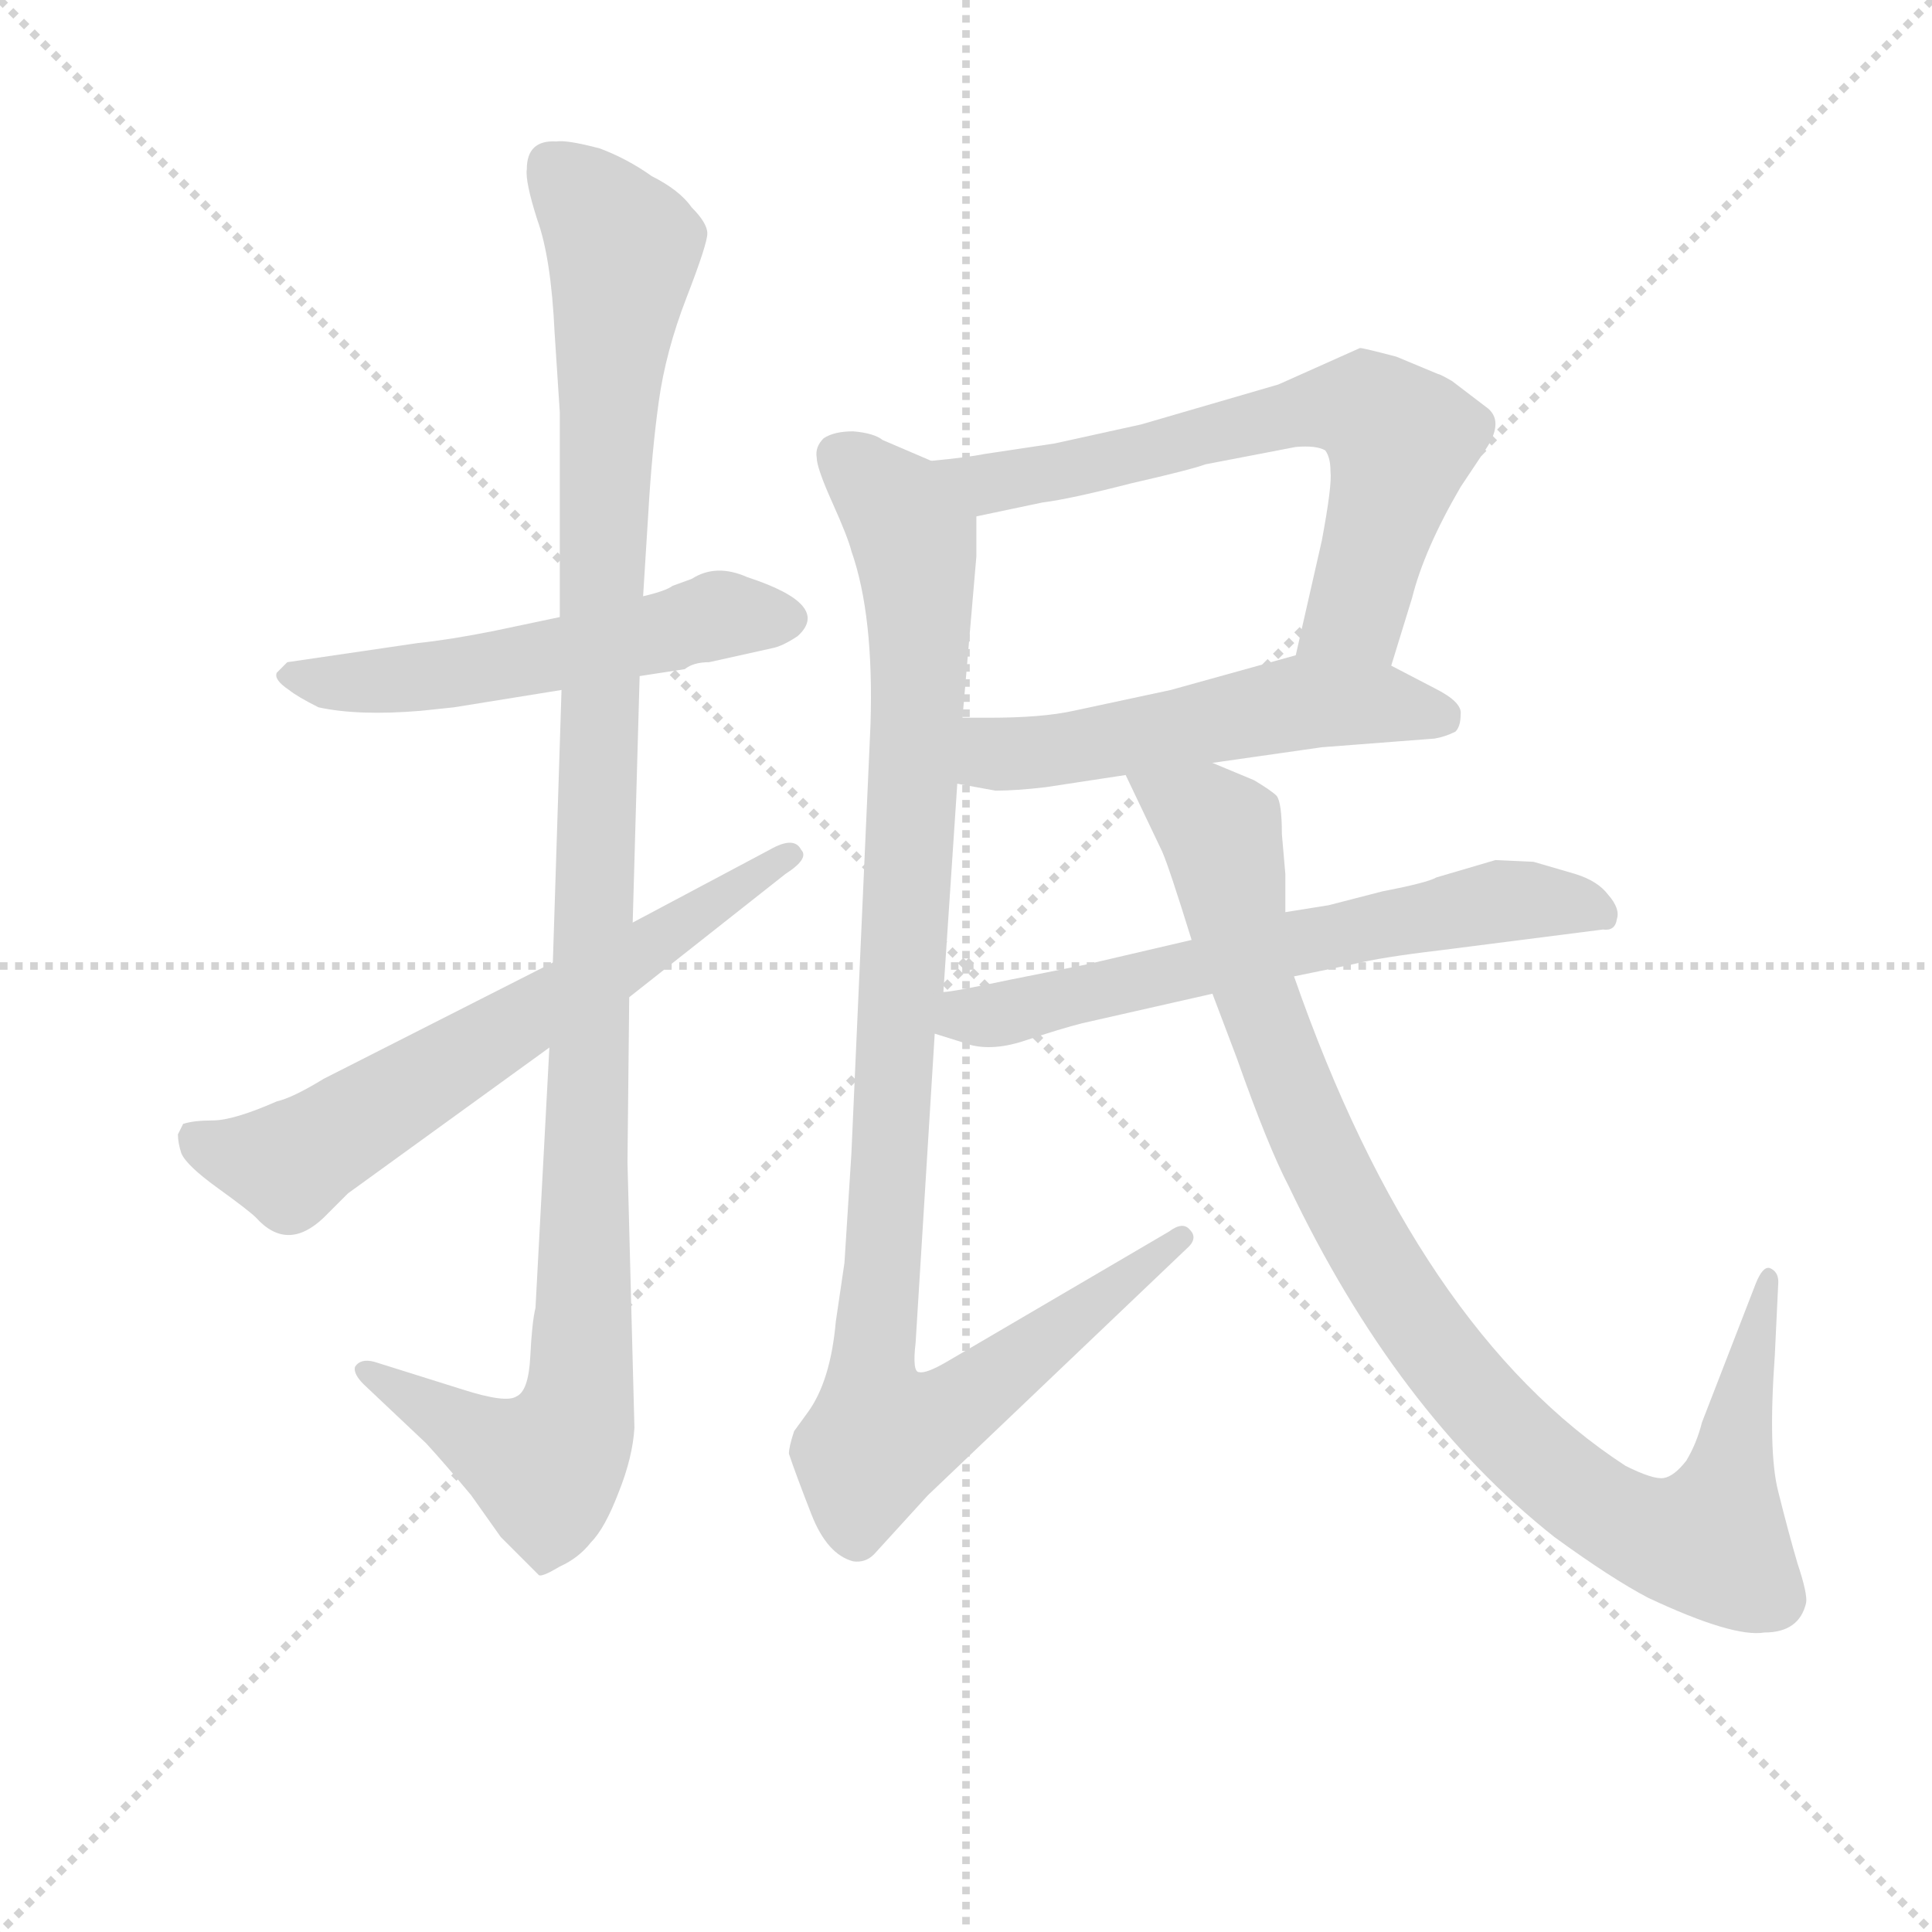 <svg version="1.1" viewBox="0 0 1024 1024" xmlns="http://www.w3.org/2000/svg">
  <g stroke="lightgray" stroke-dasharray="1,1" stroke-width="1" transform="scale(4, 4)">
    <line x1="0" y1="0" x2="256" y2="256"></line>
    <line x1="256" y1="0" x2="0" y2="256"></line>
    <line x1="128" y1="0" x2="128" y2="256"></line>
    <line x1="0" y1="128" x2="256" y2="128"></line>
  </g>
<g transform="scale(0.92, -0.92) translate(60, -900)">
   <style type="text/css">
    @keyframes keyframes0 {
      from {
       stroke: blue;
       stroke-dashoffset: 545;
       stroke-width: 128;
       }
       64% {
       animation-timing-function: step-end;
       stroke: blue;
       stroke-dashoffset: 0;
       stroke-width: 128;
       }
       to {
       stroke: black;
       stroke-width: 1024;
       }
       }
       #make-me-a-hanzi-animation-0 {
         animation: keyframes0 0.694s both;
         animation-delay: 0s;
         animation-timing-function: linear;
       }
    @keyframes keyframes1 {
      from {
       stroke: blue;
       stroke-dashoffset: 1145;
       stroke-width: 128;
       }
       79% {
       animation-timing-function: step-end;
       stroke: blue;
       stroke-dashoffset: 0;
       stroke-width: 128;
       }
       to {
       stroke: black;
       stroke-width: 1024;
       }
       }
       #make-me-a-hanzi-animation-1 {
         animation: keyframes1 1.182s both;
         animation-delay: 0.694s;
         animation-timing-function: linear;
       }
    @keyframes keyframes2 {
      from {
       stroke: blue;
       stroke-dashoffset: 653;
       stroke-width: 128;
       }
       68% {
       animation-timing-function: step-end;
       stroke: blue;
       stroke-dashoffset: 0;
       stroke-width: 128;
       }
       to {
       stroke: black;
       stroke-width: 1024;
       }
       }
       #make-me-a-hanzi-animation-2 {
         animation: keyframes2 0.781s both;
         animation-delay: 1.875s;
         animation-timing-function: linear;
       }
    @keyframes keyframes3 {
      from {
       stroke: blue;
       stroke-dashoffset: 667;
       stroke-width: 128;
       }
       68% {
       animation-timing-function: step-end;
       stroke: blue;
       stroke-dashoffset: 0;
       stroke-width: 128;
       }
       to {
       stroke: black;
       stroke-width: 1024;
       }
       }
       #make-me-a-hanzi-animation-3 {
         animation: keyframes3 0.793s both;
         animation-delay: 2.657s;
         animation-timing-function: linear;
       }
    @keyframes keyframes4 {
      from {
       stroke: blue;
       stroke-dashoffset: 534;
       stroke-width: 128;
       }
       63% {
       animation-timing-function: step-end;
       stroke: blue;
       stroke-dashoffset: 0;
       stroke-width: 128;
       }
       to {
       stroke: black;
       stroke-width: 1024;
       }
       }
       #make-me-a-hanzi-animation-4 {
         animation: keyframes4 0.685s both;
         animation-delay: 3.45s;
         animation-timing-function: linear;
       }
    @keyframes keyframes5 {
      from {
       stroke: blue;
       stroke-dashoffset: 1049;
       stroke-width: 128;
       }
       77% {
       animation-timing-function: step-end;
       stroke: blue;
       stroke-dashoffset: 0;
       stroke-width: 128;
       }
       to {
       stroke: black;
       stroke-width: 1024;
       }
       }
       #make-me-a-hanzi-animation-5 {
         animation: keyframes5 1.104s both;
         animation-delay: 4.134s;
         animation-timing-function: linear;
       }
    @keyframes keyframes6 {
      from {
       stroke: blue;
       stroke-dashoffset: 641;
       stroke-width: 128;
       }
       68% {
       animation-timing-function: step-end;
       stroke: blue;
       stroke-dashoffset: 0;
       stroke-width: 128;
       }
       to {
       stroke: black;
       stroke-width: 1024;
       }
       }
       #make-me-a-hanzi-animation-6 {
         animation: keyframes6 0.772s both;
         animation-delay: 5.238s;
         animation-timing-function: linear;
       }
    @keyframes keyframes7 {
      from {
       stroke: blue;
       stroke-dashoffset: 990;
       stroke-width: 128;
       }
       76% {
       animation-timing-function: step-end;
       stroke: blue;
       stroke-dashoffset: 0;
       stroke-width: 128;
       }
       to {
       stroke: black;
       stroke-width: 1024;
       }
       }
       #make-me-a-hanzi-animation-7 {
         animation: keyframes7 1.056s both;
         animation-delay: 6.009s;
         animation-timing-function: linear;
       }
</style>
<path d="M 262.5 544.5 L 224.5 536.5 Q 199.5 531.5 180.5 529.5 L 105.5 518.5 L 99.5 512.5 Q 97.5 508.5 106.5 502.5 Q 111.5 498.5 123.5 492.5 Q 146.5 487.5 182.5 490.5 L 201.5 492.5 L 263.5 502.5 L 308.5 510.5 L 334.5 514.5 Q 339.5 518.5 348.5 518.5 L 384.5 526.5 Q 390.5 527.5 399.5 533.5 Q 419.5 551.5 370.5 567.5 Q 352.5 575.5 338.5 566.5 L 327.5 562.5 Q 323.5 559.5 310.5 556.5 L 262.5 544.5 Z" fill="lightgray"></path> 
<path d="M 243.5 802.5 Q 242.5 795.5 249.5 773.5 Q 257.5 751.5 259.5 708.5 L 262.5 662.5 L 262.5 544.5 L 263.5 502.5 L 258.5 345.5 L 256.5 296.5 L 248.5 146.5 Q 246.5 138.5 245.5 118.5 Q 244.5 98.5 237.5 95.5 Q 231.5 91.5 206.5 99.5 L 155.5 115.5 Q 147.5 117.5 144.5 112.5 Q 143.5 108.5 149.5 102.5 L 185.5 68.5 Q 196.5 56.5 211.5 38.5 L 228.5 14.5 L 250.5 -7.5 Q 252.5 -8.5 262.5 -2.5 Q 273.5 2.5 280.5 11.5 Q 288.5 19.5 296.5 40.5 Q 304.5 60.5 305.5 77.5 L 301.5 230.5 L 302.5 325.5 L 304.5 368.5 L 308.5 510.5 L 310.5 556.5 L 313.5 604.5 Q 315.5 639.5 319.5 668.5 Q 323.5 697.5 335.5 728.5 Q 347.5 759.5 347.5 765.5 Q 347.5 771.5 338.5 780.5 Q 331.5 790.5 315.5 798.5 Q 301.5 808.5 285.5 814.5 Q 266.5 819.5 260.5 818.5 Q 243.5 819.5 243.5 802.5 Z" fill="lightgray"></path> 
<path d="M 258.5 345.5 L 126.5 278.5 Q 108.5 267.5 99.5 265.5 Q 74.5 254.5 62.5 254.5 Q 51.5 254.5 45.5 252.5 L 42.5 246.5 Q 42.5 241.5 44.5 235.5 Q 47.5 228.5 65.5 215.5 Q 83.5 202.5 87.5 198.5 Q 105.5 178.5 126.5 198.5 L 140.5 212.5 L 256.5 296.5 L 302.5 325.5 L 392.5 396.5 Q 406.5 405.5 401.5 410.5 Q 397.5 418.5 383.5 410.5 L 304.5 368.5 L 258.5 345.5 Z" fill="lightgray"></path> 
<path d="M 768.5 684.5 L 744.5 694.5 Q 725.5 699.5 723.5 699.5 L 676.5 678.5 L 597.5 655.5 L 547.5 644.5 L 507.5 638.5 Q 497.5 636.5 476.5 634.5 C 446.5 631.5 473.5 596.5 502.5 602.5 L 540.5 610.5 Q 556.5 612.5 591.5 621.5 Q 626.5 629.5 634.5 632.5 L 686.5 642.5 Q 698.5 643.5 703.5 640.5 Q 706.5 636.5 706.5 628.5 Q 707.5 620.5 701.5 588.5 L 686.5 522.5 C 679.5 493.5 732.5 487.5 741.5 516.5 L 753.5 555.5 Q 760.5 583.5 781.5 619.5 L 795.5 640.5 Q 806.5 656.5 797.5 664.5 L 776.5 680.5 Q 769.5 684.5 768.5 684.5 Z" fill="lightgray"></path> 
<path d="M 638.5 460.5 L 701.5 469.5 L 766.5 474.5 Q 772.5 475.5 778.5 478.5 Q 781.5 481.5 781.5 488.5 Q 782.5 495.5 766.5 503.5 L 741.5 516.5 C 714.5 530.5 714.5 530.5 686.5 522.5 L 614.5 502.5 L 558.5 490.5 Q 540.5 486.5 509.5 486.5 L 494.5 486.5 C 464.5 486.5 461.5 453.5 491.5 448.5 L 513.5 444.5 Q 525.5 444.5 542.5 446.5 L 588.5 453.5 L 638.5 460.5 Z" fill="lightgray"></path> 
<path d="M 476.5 634.5 L 448.5 646.5 Q 443.5 650.5 431.5 651.5 Q 420.5 651.5 414.5 647.5 Q 409.5 642.5 410.5 636.5 Q 410.5 630.5 419.5 610.5 Q 428.5 590.5 430.5 582.5 Q 443.5 545.5 441.5 482.5 L 430.5 235.5 L 426.5 172.5 L 421.5 138.5 Q 418.5 104.5 405.5 86.5 L 397.5 75.5 Q 394.5 66.5 394.5 62.5 Q 398.5 50.5 407.5 27.5 Q 416.5 4.5 431.5 0.5 Q 438.5 -0.5 443.5 4.5 L 474.5 38.5 L 623.5 180.5 Q 630.5 186.5 625.5 191.5 Q 621.5 196.5 613.5 190.5 L 485.5 115.5 Q 473.5 108.5 469.5 109.5 Q 465.5 109.5 467.5 126.5 L 478.5 304.5 L 483.5 328.5 L 491.5 448.5 L 494.5 486.5 L 502.5 579.5 L 502.5 602.5 C 502.5 623.5 502.5 623.5 476.5 634.5 Z" fill="lightgray"></path> 
<path d="M 478.5 304.5 L 494.5 299.5 Q 509.5 293.5 530.5 300.5 Q 551.5 307.5 563.5 310.5 L 638.5 327.5 L 685.5 337.5 L 719.5 344.5 Q 735.5 348.5 769.5 352.5 L 863.5 364.5 Q 870.5 363.5 871.5 370.5 Q 873.5 376.5 866.5 384.5 Q 860.5 392.5 847.5 396.5 L 823.5 403.5 L 801.5 404.5 L 767.5 394.5 Q 762.5 391.5 736.5 386.5 L 705.5 378.5 L 680.5 374.5 L 626.5 358.5 L 566.5 344.5 L 521.5 335.5 Q 488.5 328.5 483.5 328.5 C 453.5 324.5 449.5 313.5 478.5 304.5 Z" fill="lightgray"></path> 
<path d="M 638.5 327.5 L 652.5 290.5 Q 670.5 239.5 682.5 216.5 Q 744.5 86.5 835.5 14.5 Q 868.5 -9.5 889.5 -20.5 Q 938.5 -43.5 956.5 -40.5 Q 976.5 -40.5 980.5 -23.5 Q 981.5 -18.5 975.5 -0.5 Q 970.5 16.5 964.5 40.5 Q 958.5 63.5 962.5 119.5 L 964.5 161.5 Q 964.5 167.5 959.5 169.5 Q 955.5 170.5 951.5 160.5 L 920.5 80.5 Q 917.5 68.5 911.5 58.5 Q 904.5 49.5 898.5 48.5 Q 892.5 47.5 876.5 55.5 Q 756.5 133.5 685.5 337.5 L 680.5 374.5 L 680.5 396.5 L 678.5 419.5 Q 678.5 437.5 675.5 441.5 Q 672.5 444.5 662.5 450.5 L 638.5 460.5 C 610.5 472.5 575.5 480.5 588.5 453.5 L 609.5 409.5 Q 613.5 400.5 626.5 358.5 L 638.5 327.5 Z" fill="lightgray"></path> 
      <clipPath id="make-me-a-hanzi-clip-0">
      <path d="M 262.5 544.5 L 224.5 536.5 Q 199.5 531.5 180.5 529.5 L 105.5 518.5 L 99.5 512.5 Q 97.5 508.5 106.5 502.5 Q 111.5 498.5 123.5 492.5 Q 146.5 487.5 182.5 490.5 L 201.5 492.5 L 263.5 502.5 L 308.5 510.5 L 334.5 514.5 Q 339.5 518.5 348.5 518.5 L 384.5 526.5 Q 390.5 527.5 399.5 533.5 Q 419.5 551.5 370.5 567.5 Q 352.5 575.5 338.5 566.5 L 327.5 562.5 Q 323.5 559.5 310.5 556.5 L 262.5 544.5 Z" fill="lightgray"></path>
      </clipPath>
      <path clip-path="url(#make-me-a-hanzi-clip-0)" d="M 107.5 510.5 L 172.5 508.5 L 282.5 526.5 L 353.5 545.5 L 392.5 544.5 " fill="none" id="make-me-a-hanzi-animation-0" stroke-dasharray="417 834" stroke-linecap="round"></path>

      <clipPath id="make-me-a-hanzi-clip-1">
      <path d="M 243.5 802.5 Q 242.5 795.5 249.5 773.5 Q 257.5 751.5 259.5 708.5 L 262.5 662.5 L 262.5 544.5 L 263.5 502.5 L 258.5 345.5 L 256.5 296.5 L 248.5 146.5 Q 246.5 138.5 245.5 118.5 Q 244.5 98.5 237.5 95.5 Q 231.5 91.5 206.5 99.5 L 155.5 115.5 Q 147.5 117.5 144.5 112.5 Q 143.5 108.5 149.5 102.5 L 185.5 68.5 Q 196.5 56.5 211.5 38.5 L 228.5 14.5 L 250.5 -7.5 Q 252.5 -8.5 262.5 -2.5 Q 273.5 2.5 280.5 11.5 Q 288.5 19.5 296.5 40.5 Q 304.5 60.5 305.5 77.5 L 301.5 230.5 L 302.5 325.5 L 304.5 368.5 L 308.5 510.5 L 310.5 556.5 L 313.5 604.5 Q 315.5 639.5 319.5 668.5 Q 323.5 697.5 335.5 728.5 Q 347.5 759.5 347.5 765.5 Q 347.5 771.5 338.5 780.5 Q 331.5 790.5 315.5 798.5 Q 301.5 808.5 285.5 814.5 Q 266.5 819.5 260.5 818.5 Q 243.5 819.5 243.5 802.5 Z" fill="lightgray"></path>
      </clipPath>
      <path clip-path="url(#make-me-a-hanzi-clip-1)" d="M 257.5 804.5 L 299.5 757.5 L 287.5 610.5 L 274.5 99.5 L 265.5 68.5 L 254.5 54.5 L 151.5 109.5 " fill="none" id="make-me-a-hanzi-animation-1" stroke-dasharray="1017 2034" stroke-linecap="round"></path>

      <clipPath id="make-me-a-hanzi-clip-2">
      <path d="M 258.5 345.5 L 126.5 278.5 Q 108.5 267.5 99.5 265.5 Q 74.5 254.5 62.5 254.5 Q 51.5 254.5 45.5 252.5 L 42.5 246.5 Q 42.5 241.5 44.5 235.5 Q 47.5 228.5 65.5 215.5 Q 83.5 202.5 87.5 198.5 Q 105.5 178.5 126.5 198.5 L 140.5 212.5 L 256.5 296.5 L 302.5 325.5 L 392.5 396.5 Q 406.5 405.5 401.5 410.5 Q 397.5 418.5 383.5 410.5 L 304.5 368.5 L 258.5 345.5 Z" fill="lightgray"></path>
      </clipPath>
      <path clip-path="url(#make-me-a-hanzi-clip-2)" d="M 50.5 246.5 L 69.5 235.5 L 112.5 233.5 L 395.5 407.5 " fill="none" id="make-me-a-hanzi-animation-2" stroke-dasharray="525 1050" stroke-linecap="round"></path>

      <clipPath id="make-me-a-hanzi-clip-3">
      <path d="M 768.5 684.5 L 744.5 694.5 Q 725.5 699.5 723.5 699.5 L 676.5 678.5 L 597.5 655.5 L 547.5 644.5 L 507.5 638.5 Q 497.5 636.5 476.5 634.5 C 446.5 631.5 473.5 596.5 502.5 602.5 L 540.5 610.5 Q 556.5 612.5 591.5 621.5 Q 626.5 629.5 634.5 632.5 L 686.5 642.5 Q 698.5 643.5 703.5 640.5 Q 706.5 636.5 706.5 628.5 Q 707.5 620.5 701.5 588.5 L 686.5 522.5 C 679.5 493.5 732.5 487.5 741.5 516.5 L 753.5 555.5 Q 760.5 583.5 781.5 619.5 L 795.5 640.5 Q 806.5 656.5 797.5 664.5 L 776.5 680.5 Q 769.5 684.5 768.5 684.5 Z" fill="lightgray"></path>
      </clipPath>
      <path clip-path="url(#make-me-a-hanzi-clip-3)" d="M 485.5 633.5 L 497.5 624.5 L 518.5 622.5 L 691.5 662.5 L 728.5 663.5 L 746.5 644.5 L 740.5 613.5 L 721.5 547.5 L 694.5 527.5 " fill="none" id="make-me-a-hanzi-animation-3" stroke-dasharray="539 1078" stroke-linecap="round"></path>

      <clipPath id="make-me-a-hanzi-clip-4">
      <path d="M 638.5 460.5 L 701.5 469.5 L 766.5 474.5 Q 772.5 475.5 778.5 478.5 Q 781.5 481.5 781.5 488.5 Q 782.5 495.5 766.5 503.5 L 741.5 516.5 C 714.5 530.5 714.5 530.5 686.5 522.5 L 614.5 502.5 L 558.5 490.5 Q 540.5 486.5 509.5 486.5 L 494.5 486.5 C 464.5 486.5 461.5 453.5 491.5 448.5 L 513.5 444.5 Q 525.5 444.5 542.5 446.5 L 588.5 453.5 L 638.5 460.5 Z" fill="lightgray"></path>
      </clipPath>
      <path clip-path="url(#make-me-a-hanzi-clip-4)" d="M 498.5 454.5 L 517.5 466.5 L 562.5 469.5 L 686.5 494.5 L 738.5 494.5 L 769.5 486.5 " fill="none" id="make-me-a-hanzi-animation-4" stroke-dasharray="406 812" stroke-linecap="round"></path>

      <clipPath id="make-me-a-hanzi-clip-5">
      <path d="M 476.5 634.5 L 448.5 646.5 Q 443.5 650.5 431.5 651.5 Q 420.5 651.5 414.5 647.5 Q 409.5 642.5 410.5 636.5 Q 410.5 630.5 419.5 610.5 Q 428.5 590.5 430.5 582.5 Q 443.5 545.5 441.5 482.5 L 430.5 235.5 L 426.5 172.5 L 421.5 138.5 Q 418.5 104.5 405.5 86.5 L 397.5 75.5 Q 394.5 66.5 394.5 62.5 Q 398.5 50.5 407.5 27.5 Q 416.5 4.5 431.5 0.5 Q 438.5 -0.5 443.5 4.5 L 474.5 38.5 L 623.5 180.5 Q 630.5 186.5 625.5 191.5 Q 621.5 196.5 613.5 190.5 L 485.5 115.5 Q 473.5 108.5 469.5 109.5 Q 465.5 109.5 467.5 126.5 L 478.5 304.5 L 483.5 328.5 L 491.5 448.5 L 494.5 486.5 L 502.5 579.5 L 502.5 602.5 C 502.5 623.5 502.5 623.5 476.5 634.5 Z" fill="lightgray"></path>
      </clipPath>
      <path clip-path="url(#make-me-a-hanzi-clip-5)" d="M 422.5 638.5 L 456.5 608.5 L 468.5 572.5 L 459.5 327.5 L 441.5 109.5 L 447.5 72.5 L 485.5 84.5 L 619.5 186.5 " fill="none" id="make-me-a-hanzi-animation-5" stroke-dasharray="921 1842" stroke-linecap="round"></path>

      <clipPath id="make-me-a-hanzi-clip-6">
      <path d="M 478.5 304.5 L 494.5 299.5 Q 509.5 293.5 530.5 300.5 Q 551.5 307.5 563.5 310.5 L 638.5 327.5 L 685.5 337.5 L 719.5 344.5 Q 735.5 348.5 769.5 352.5 L 863.5 364.5 Q 870.5 363.5 871.5 370.5 Q 873.5 376.5 866.5 384.5 Q 860.5 392.5 847.5 396.5 L 823.5 403.5 L 801.5 404.5 L 767.5 394.5 Q 762.5 391.5 736.5 386.5 L 705.5 378.5 L 680.5 374.5 L 626.5 358.5 L 566.5 344.5 L 521.5 335.5 Q 488.5 328.5 483.5 328.5 C 453.5 324.5 449.5 313.5 478.5 304.5 Z" fill="lightgray"></path>
      </clipPath>
      <path clip-path="url(#make-me-a-hanzi-clip-6)" d="M 484.5 309.5 L 802.5 380.5 L 861.5 374.5 " fill="none" id="make-me-a-hanzi-animation-6" stroke-dasharray="513 1026" stroke-linecap="round"></path>

      <clipPath id="make-me-a-hanzi-clip-7">
      <path d="M 638.5 327.5 L 652.5 290.5 Q 670.5 239.5 682.5 216.5 Q 744.5 86.5 835.5 14.5 Q 868.5 -9.5 889.5 -20.5 Q 938.5 -43.5 956.5 -40.5 Q 976.5 -40.5 980.5 -23.5 Q 981.5 -18.5 975.5 -0.5 Q 970.5 16.5 964.5 40.5 Q 958.5 63.5 962.5 119.5 L 964.5 161.5 Q 964.5 167.5 959.5 169.5 Q 955.5 170.5 951.5 160.5 L 920.5 80.5 Q 917.5 68.5 911.5 58.5 Q 904.5 49.5 898.5 48.5 Q 892.5 47.5 876.5 55.5 Q 756.5 133.5 685.5 337.5 L 680.5 374.5 L 680.5 396.5 L 678.5 419.5 Q 678.5 437.5 675.5 441.5 Q 672.5 444.5 662.5 450.5 L 638.5 460.5 C 610.5 472.5 575.5 480.5 588.5 453.5 L 609.5 409.5 Q 613.5 400.5 626.5 358.5 L 638.5 327.5 Z" fill="lightgray"></path>
      </clipPath>
      <path clip-path="url(#make-me-a-hanzi-clip-7)" d="M 595.5 450.5 L 643.5 418.5 L 662.5 329.5 L 677.5 288.5 L 740.5 160.5 L 786.5 98.5 L 847.5 40.5 L 892.5 15.5 L 925.5 12.5 L 957.5 162.5 " fill="none" id="make-me-a-hanzi-animation-7" stroke-dasharray="862 1724" stroke-linecap="round"></path>

</g>
</svg>
